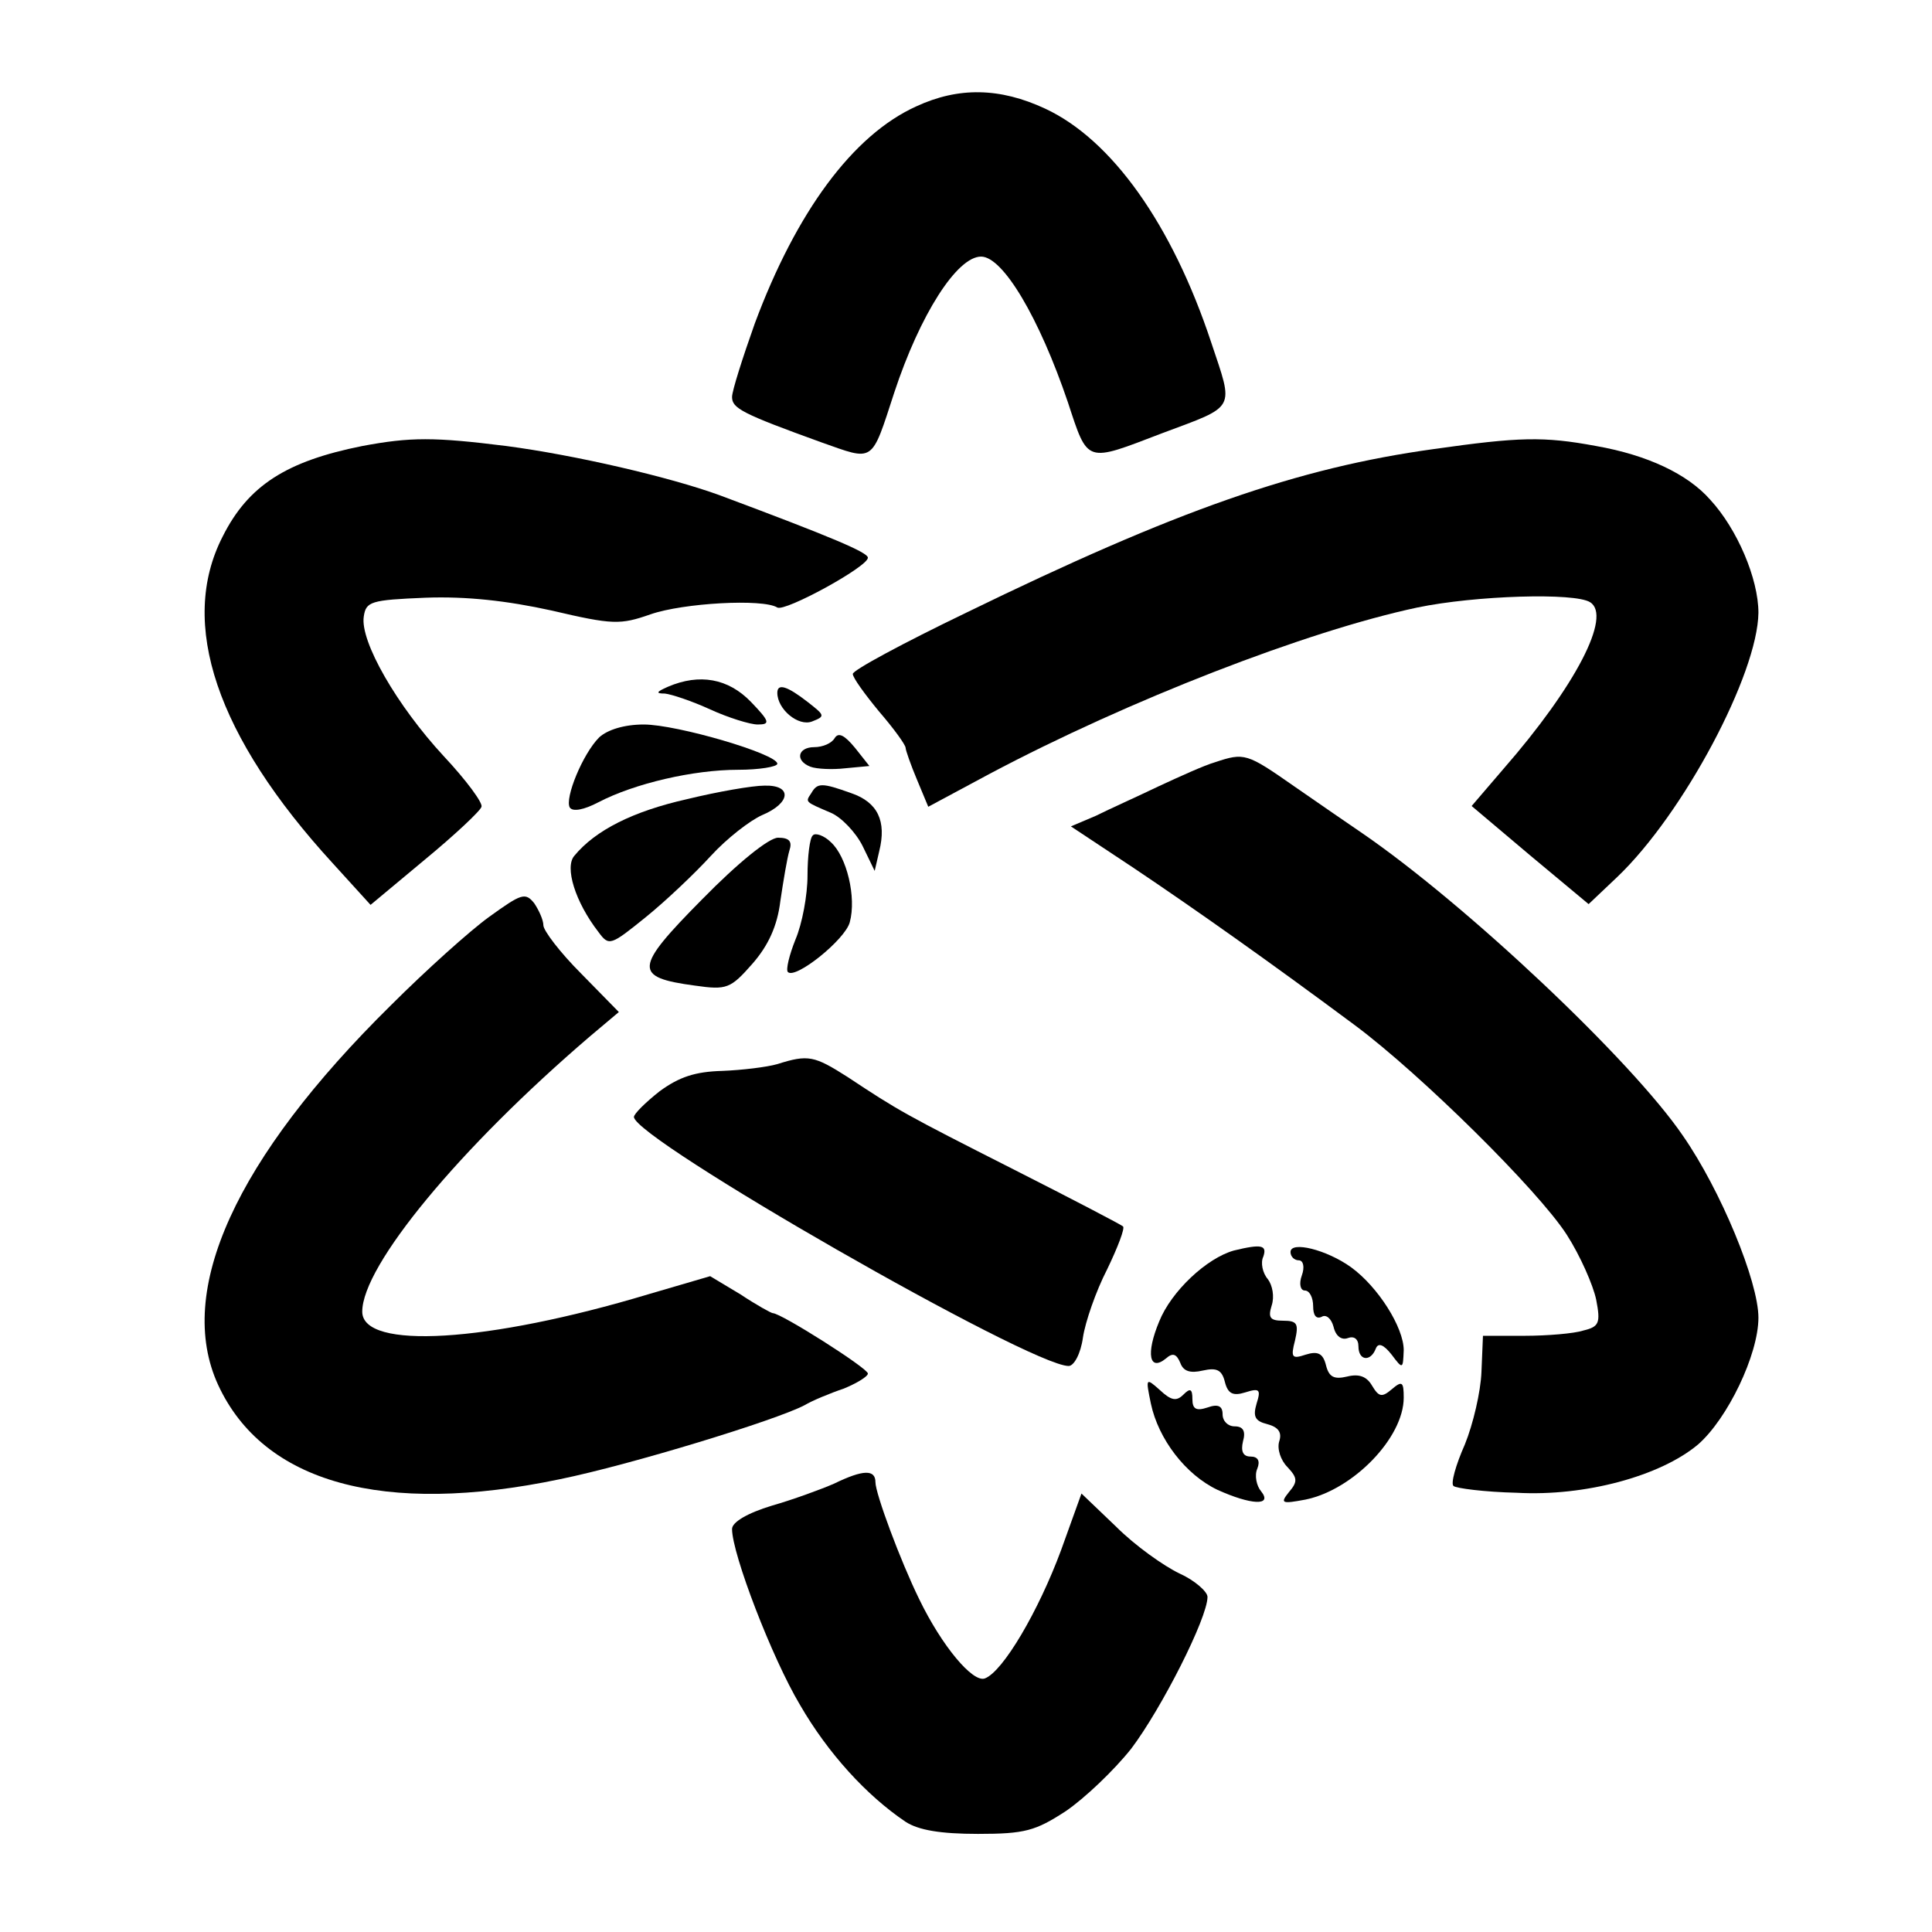 <?xml version="1.0" standalone="no"?>
<!DOCTYPE svg PUBLIC "-//W3C//DTD SVG 20010904//EN"
 "http://www.w3.org/TR/2001/REC-SVG-20010904/DTD/svg10.dtd">
<svg version="1.0" xmlns="http://www.w3.org/2000/svg"
 width="256pt" height="256pt" viewBox="0 0 256 256"
 preserveAspectRatio="xMidYMid meet">

<g transform="translate(0,256) scale(0.1,-0.1)"
fill="#000000" stroke="none">
<path d="M1214 2419 c-84 -38 -159 -140 -214 -288 -16 -45 -30 -89 -30 -97 0
-15 13 -22 118 -60 71 -25 66 -29 97 66 34 103 83 180 115 180 29 0 77 -81
115 -193 27 -82 23 -80 125 -41 99 37 95 30 65 120 -52 157 -132 269 -220 310
-60 28 -115 29 -171 3z"/>
<path d="M480 1969 c-100 -20 -151 -52 -185 -120 -59 -115 -8 -265 146 -433
l50 -55 72 60 c40 33 74 65 75 70 2 5 -20 35 -50 67 -62 67 -111 152 -106 185
3 20 9 22 82 25 54 2 108 -4 167 -17 81 -19 91 -19 131 -5 43 15 149 21 168 9
10 -6 120 54 120 66 0 7 -47 27 -197 83 -66 24 -191 53 -282 65 -96 12 -127
12 -191 0z"/>
<path d="M1900 1965 c-181 -25 -341 -81 -620 -217 -83 -40 -150 -76 -150 -81
0 -5 16 -27 35 -50 19 -22 35 -44 35 -48 0 -3 7 -23 15 -42 l15 -36 82 44
c183 97 420 189 566 220 77 16 209 20 229 7 29 -18 -19 -111 -115 -221 l-42
-49 77 -65 78 -65 38 36 c88 84 186 269 187 350 0 45 -28 111 -64 150 -30 34
-83 59 -151 71 -70 13 -102 12 -215 -4z"/>
<path d="M885 1650 c-16 -7 -16 -9 -4 -9 9 -1 36 -10 60 -21 24 -11 53 -20 63
-20 17 0 16 4 -9 30 -30 31 -68 38 -110 20z"/>
<path d="M1030 1642 c0 -22 28 -45 46 -38 18 7 17 8 -6 26 -27 21 -40 25 -40
12z"/>
<path d="M794 1583 c-22 -22 -46 -81 -39 -93 4 -6 19 -3 38 7 48 25 126 43
185 43 28 0 52 4 52 8 0 13 -133 52 -177 52 -26 0 -48 -7 -59 -17z"/>
<path d="M1106 1582 c-4 -7 -16 -12 -27 -12 -22 0 -26 -18 -5 -26 8 -3 29 -4
46 -2 l32 3 -19 24 c-14 17 -22 21 -27 13z"/>
<path d="M1610 1550 c-14 -4 -47 -19 -75 -32 -27 -13 -65 -30 -83 -39 l-33
-14 83 -55 c82 -55 181 -125 294 -209 87 -65 242 -218 280 -277 18 -28 35 -67
39 -86 6 -31 4 -36 -17 -41 -12 -4 -48 -7 -78 -7 l-55 0 -2 -48 c-1 -26 -11
-69 -22 -96 -12 -27 -19 -52 -15 -55 3 -3 41 -8 84 -9 90 -5 190 22 240 64 39
34 80 119 80 168 0 48 -50 169 -100 241 -68 100 -288 307 -425 401 -16 11 -57
39 -90 62 -63 44 -66 45 -105 32z"/>
<path d="M910 1501 c-71 -16 -121 -41 -149 -75 -13 -15 1 -61 32 -101 14 -19
16 -18 63 20 26 21 65 58 86 81 21 23 52 47 68 54 38 16 40 40 3 39 -16 0 -62
-8 -103 -18z"/>
<path d="M1075 1509 c-8 -12 -9 -11 26 -26 14 -6 33 -26 42 -44 l16 -33 6 26
c10 40 -2 65 -37 77 -39 14 -45 14 -53 0z"/>
<path d="M1077 1453 c-4 -3 -7 -28 -7 -53 0 -26 -7 -64 -16 -85 -8 -20 -13
-40 -10 -43 10 -10 76 43 82 66 9 33 -4 87 -25 106 -9 9 -21 13 -24 9z"/>
<path d="M930 1368 c-90 -91 -91 -103 -9 -114 42 -6 47 -4 76 29 21 24 33 50
37 83 4 27 9 57 12 67 4 12 0 17 -15 17 -12 0 -53 -33 -101 -82z"/>
<path d="M648 1345 c-25 -18 -84 -71 -130 -117 -206 -203 -286 -379 -229 -503
60 -130 219 -174 453 -125 93 19 286 78 324 98 10 6 34 16 52 22 17 7 32 16
32 20 0 7 -115 80 -126 80 -2 0 -22 11 -43 25 l-40 24 -82 -24 c-213 -64 -379
-74 -379 -23 0 61 129 217 302 365 l38 32 -50 51 c-28 28 -50 57 -50 64 0 7
-6 20 -12 29 -12 15 -17 13 -60 -18z"/>
<path d="M1030 1150 c-14 -4 -47 -8 -73 -9 -36 -1 -57 -8 -83 -27 -19 -15 -34
-30 -34 -34 0 -29 525 -330 576 -330 7 0 16 16 19 38 3 20 17 61 32 90 14 29
24 55 21 57 -2 2 -67 36 -144 75 -146 74 -153 78 -221 123 -44 28 -52 30 -93
17z"/>
<path d="M1635 903 c-36 -10 -83 -54 -99 -94 -18 -43 -13 -67 9 -49 9 8 14 6
19 -6 4 -11 13 -14 30 -10 18 4 25 1 29 -15 4 -16 11 -19 27 -14 19 6 21 4 15
-15 -5 -17 -2 -23 14 -27 15 -4 20 -11 16 -23 -3 -10 2 -25 11 -34 13 -14 14
-19 2 -33 -12 -15 -10 -16 22 -10 63 13 130 82 130 135 0 21 -2 23 -16 11 -13
-11 -17 -10 -26 5 -7 12 -17 16 -33 12 -17 -4 -24 -1 -28 15 -4 16 -11 19 -27
14 -18 -6 -20 -4 -14 19 5 22 3 26 -16 26 -17 0 -20 4 -15 20 4 12 1 27 -5 35
-7 8 -10 22 -6 30 5 15 -2 17 -39 8z"/>
<path d="M1710 901 c0 -6 5 -11 11 -11 6 0 8 -9 4 -20 -4 -11 -2 -20 4 -20 6
0 11 -9 11 -21 0 -12 4 -17 11 -14 6 4 13 -2 16 -13 3 -13 11 -18 19 -15 8 3
14 -1 14 -11 0 -19 16 -21 23 -3 3 8 10 6 21 -8 15 -20 15 -19 16 6 0 30 -34
84 -70 110 -32 23 -80 35 -80 20z"/>
<path d="M1525 700 c10 -47 46 -94 88 -114 44 -20 74 -22 58 -2 -6 7 -9 21 -5
30 4 10 1 16 -9 16 -10 0 -13 7 -10 20 4 14 0 20 -11 20 -9 0 -16 7 -16 16 0
11 -6 14 -20 9 -15 -5 -20 -2 -20 11 0 14 -3 15 -12 6 -9 -9 -16 -8 -31 6 -19
17 -19 16 -12 -18z"/>
<path d="M1105 594 c-16 -7 -54 -21 -82 -29 -33 -10 -53 -22 -53 -31 0 -33 53
-171 90 -233 37 -64 88 -120 140 -155 17 -11 46 -16 96 -16 62 0 76 4 116 30
25 17 64 54 87 83 40 53 101 173 101 201 0 7 -17 22 -37 31 -21 10 -59 37 -84
62 l-46 44 -27 -75 c-30 -81 -77 -161 -101 -170 -16 -6 -57 43 -87 105 -25 51
-58 140 -58 155 0 17 -16 17 -55 -2z"/>
</g>
</svg>

